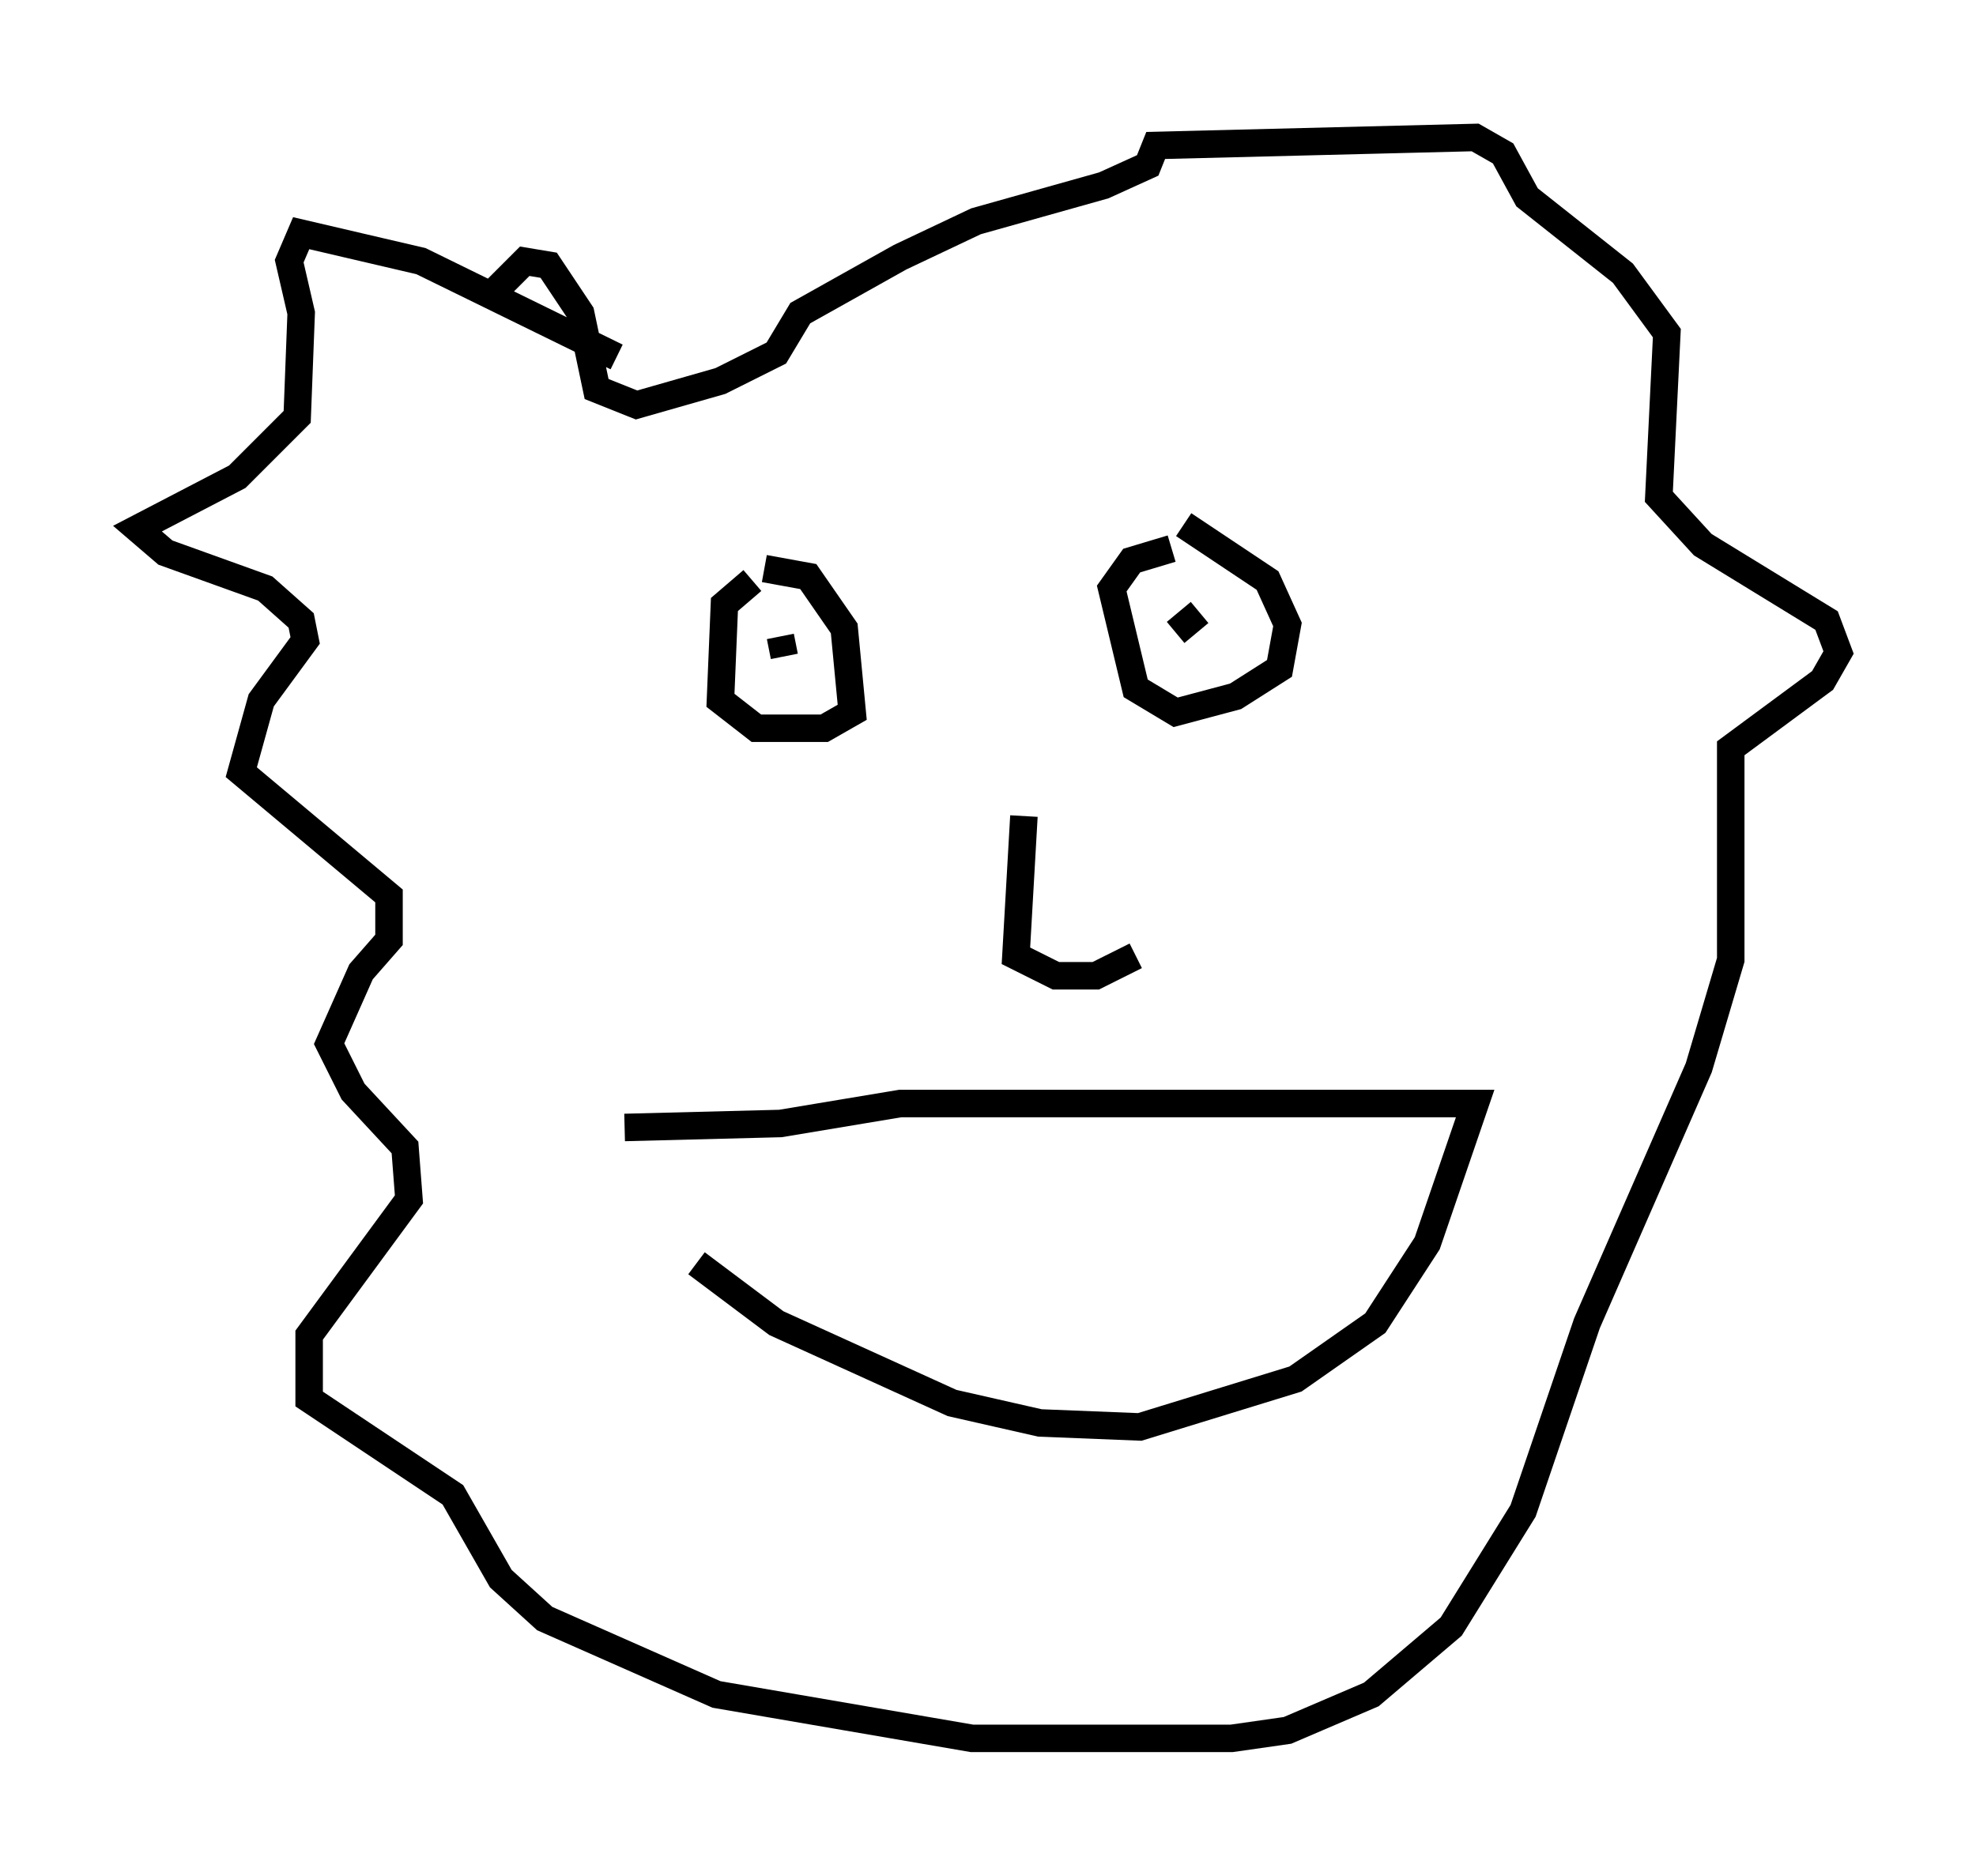 <?xml version="1.0" encoding="utf-8" ?>
<svg baseProfile="full" height="68.246" version="1.1" width="71.877" xmlns="http://www.w3.org/2000/svg" xmlns:ev="http://www.w3.org/2001/xml-events" xmlns:xlink="http://www.w3.org/1999/xlink"><defs /><rect fill="white" height="68.246" width="71.877" x="0" y="0" /><path d="M23.737, 43.056 m1.598, 2.905 l2.905, 2.179 6.391, 2.905 l3.196, 0.726 3.631, 0.145 l5.665, -1.743 2.905, -2.034 l1.888, -2.905 1.743, -5.084 l-20.916, 0.0 -4.358, 0.726 l-5.665, 0.145 m14.525, -11.33 l-0.291, 5.084 1.453, 0.726 l1.453, 0.0 1.453, -0.726 m1.743, -15.687 l3.05, 2.034 0.726, 1.598 l-0.291, 1.598 -1.598, 1.017 l-2.179, 0.581 -1.453, -0.872 l-0.872, -3.631 0.726, -1.017 l1.453, -0.436 m0.145, 3.05 l0.872, -0.726 m-15.832, -1.598 l1.598, 0.291 1.307, 1.888 l0.291, 3.05 -1.017, 0.581 l-2.469, 0.0 -1.307, -1.017 l0.145, -3.486 1.017, -0.872 m1.162, 2.76 l-0.145, -0.726 m-5.955, -10.168 l-7.117, -3.486 -4.358, -1.017 l-0.436, 1.017 0.436, 1.888 l-0.145, 3.777 -2.179, 2.179 l-3.631, 1.888 1.017, 0.872 l3.631, 1.307 1.307, 1.162 l0.145, 0.726 -1.598, 2.179 l-0.726, 2.615 5.374, 4.503 l0.0, 1.598 -1.017, 1.162 l-1.162, 2.615 0.872, 1.743 l1.888, 2.034 0.145, 1.888 l-3.631, 4.939 0.0, 2.324 l5.229, 3.486 1.743, 3.05 l1.598, 1.453 6.246, 2.76 l9.296, 1.598 9.441, 0.0 l2.034, -0.291 3.05, -1.307 l2.905, -2.469 2.615, -4.212 l2.324, -6.827 4.067, -9.296 l1.162, -3.922 0.0, -7.698 l3.341, -2.469 0.581, -1.017 l-0.436, -1.162 -4.503, -2.76 l-1.598, -1.743 0.291, -5.955 l-1.598, -2.179 -3.486, -2.76 l-0.872, -1.598 -1.017, -0.581 l-11.62, 0.291 -0.291, 0.726 l-1.598, 0.726 -4.648, 1.307 l-2.76, 1.307 -3.631, 2.034 l-0.872, 1.453 -2.034, 1.017 l-3.05, 0.872 -1.453, -0.581 l-0.581, -2.76 -1.162, -1.743 l-0.872, -0.145 -1.017, 1.017 " fill="none" stroke="black" stroke-width="1" /></svg>
